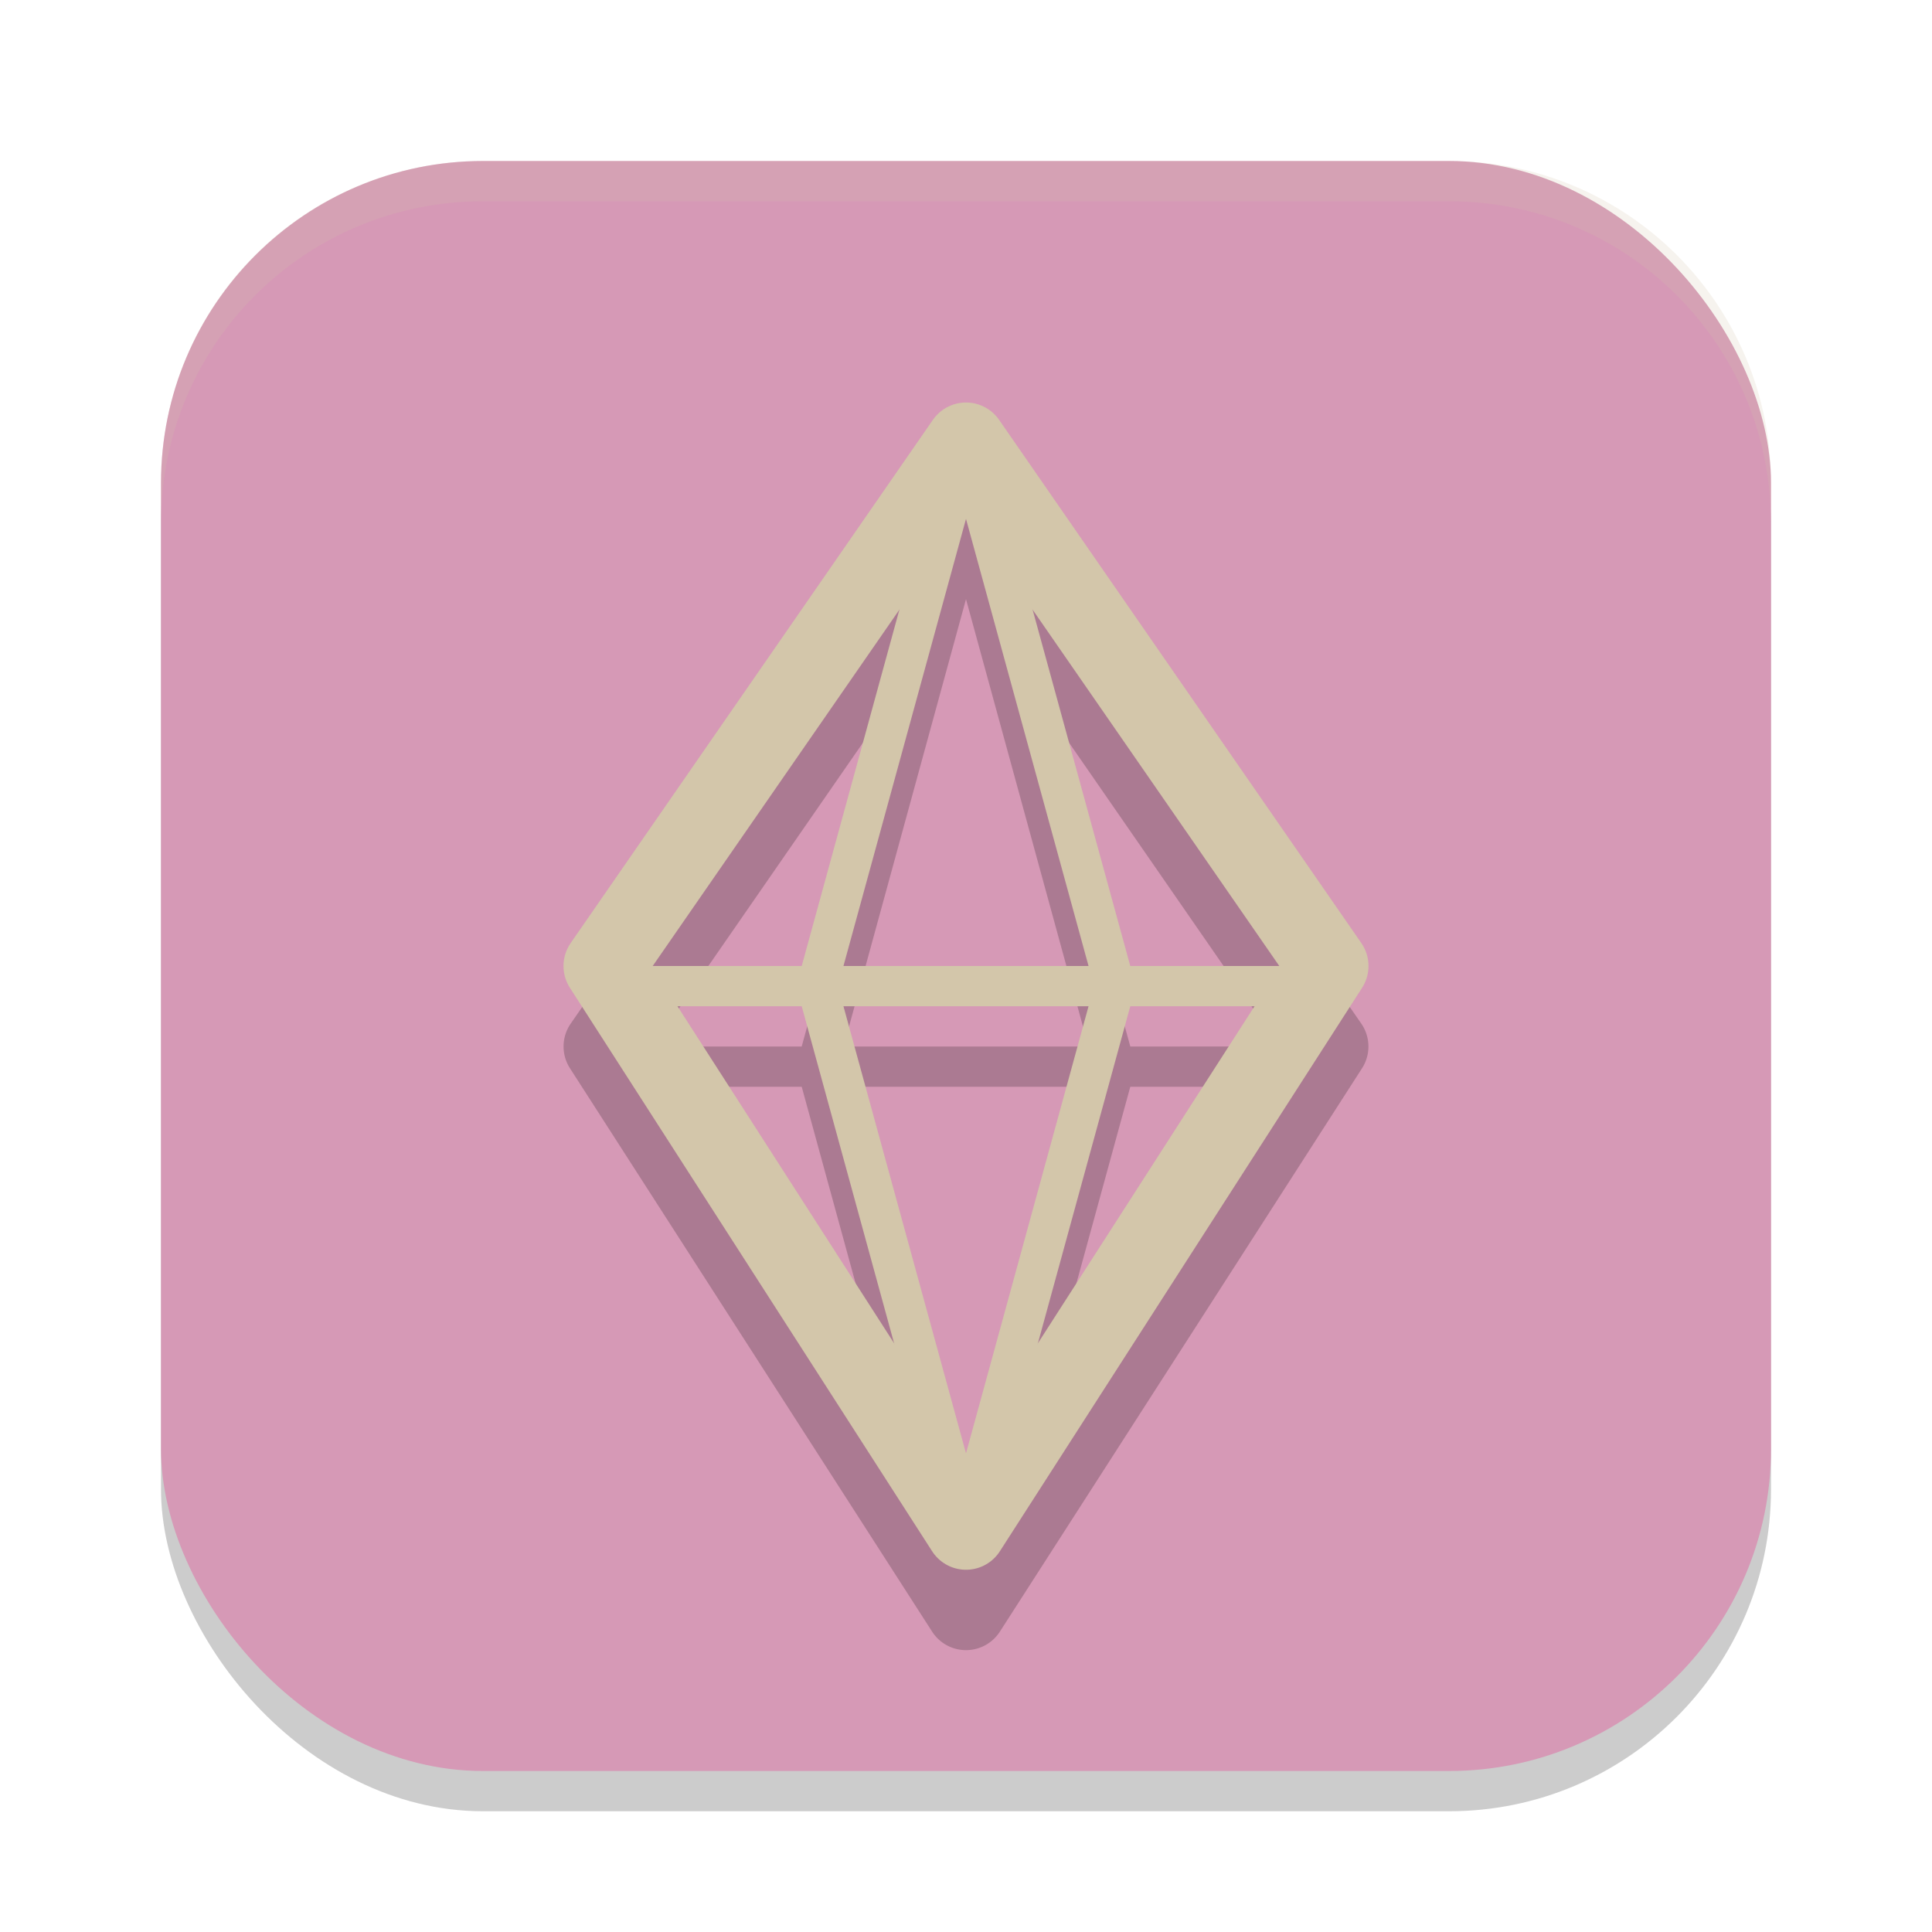 <svg xmlns="http://www.w3.org/2000/svg" width="24" height="24" version="1.1">
 <rect style="opacity:0.2" width="20" height="20" x="2" y="2.5" rx="4" ry="4"/>
 <rect style="fill:#d699b6" width="20" height="20" x="2" y="2" rx="4" ry="4"/>
 <path style="opacity:0.2" d="M 12,6 A 0.5,0.5 0 0 0 11.59,6.215 L 7.09,12.715 a 0.5,0.5 0 0 0 -0.01,0.555 l 4.5,7 a 0.5,0.5 0 0 0 0.84,0 l 4.5,-7 a 0.5,0.5 0 0 0 -0.01,-0.555 l -4.5,-6.5 A 0.5,0.5 0 0 0 12,6 Z m 0,1.443 1.521,5.557 H 10.479 Z M 11.174,8.57 9.959,13 H 8.107 Z m 1.652,0 3.066,4.43 H 14.041 Z M 8.416,13.5 h 1.543 l 1.148,4.188 z m 2.063,0 h 3.043 L 12,19.057 Z m 3.562,0 h 1.543 l -2.691,4.188 z"/>
 <path style="fill:none;stroke:#d3c6aa;stroke-linecap:round;stroke-linejoin:round" d="M 12 5.5 L 7.5 12 L 12 19 L 16.5 12 L 12 5.5 z"/>
 <path style="fill:none;stroke:#d3c6aa;stroke-width:0.5px" d="M 12,19 10.15,12.25 12,5.5 v 0"/>
 <path style="fill:none;stroke:#d3c6aa;stroke-width:0.5px" d="M 12,19 13.85,12.25 12,5.5 v 0"/>
 <path style="fill:none;stroke:#d3c6aa;stroke-width:0.5px" d="m 7.4,12.25 h 9.2"/>
 <path style="opacity:0.2;fill:#d3c6aa" d="M 6,2 C 3.784,2 2,3.784 2,6 v 0.5 c 0,-2.216 1.784,-4 4,-4 h 12 c 2.216,0 4,1.784 4,4 V 6 C 22,3.784 20.216,2 18,2 Z"/>
</svg>

